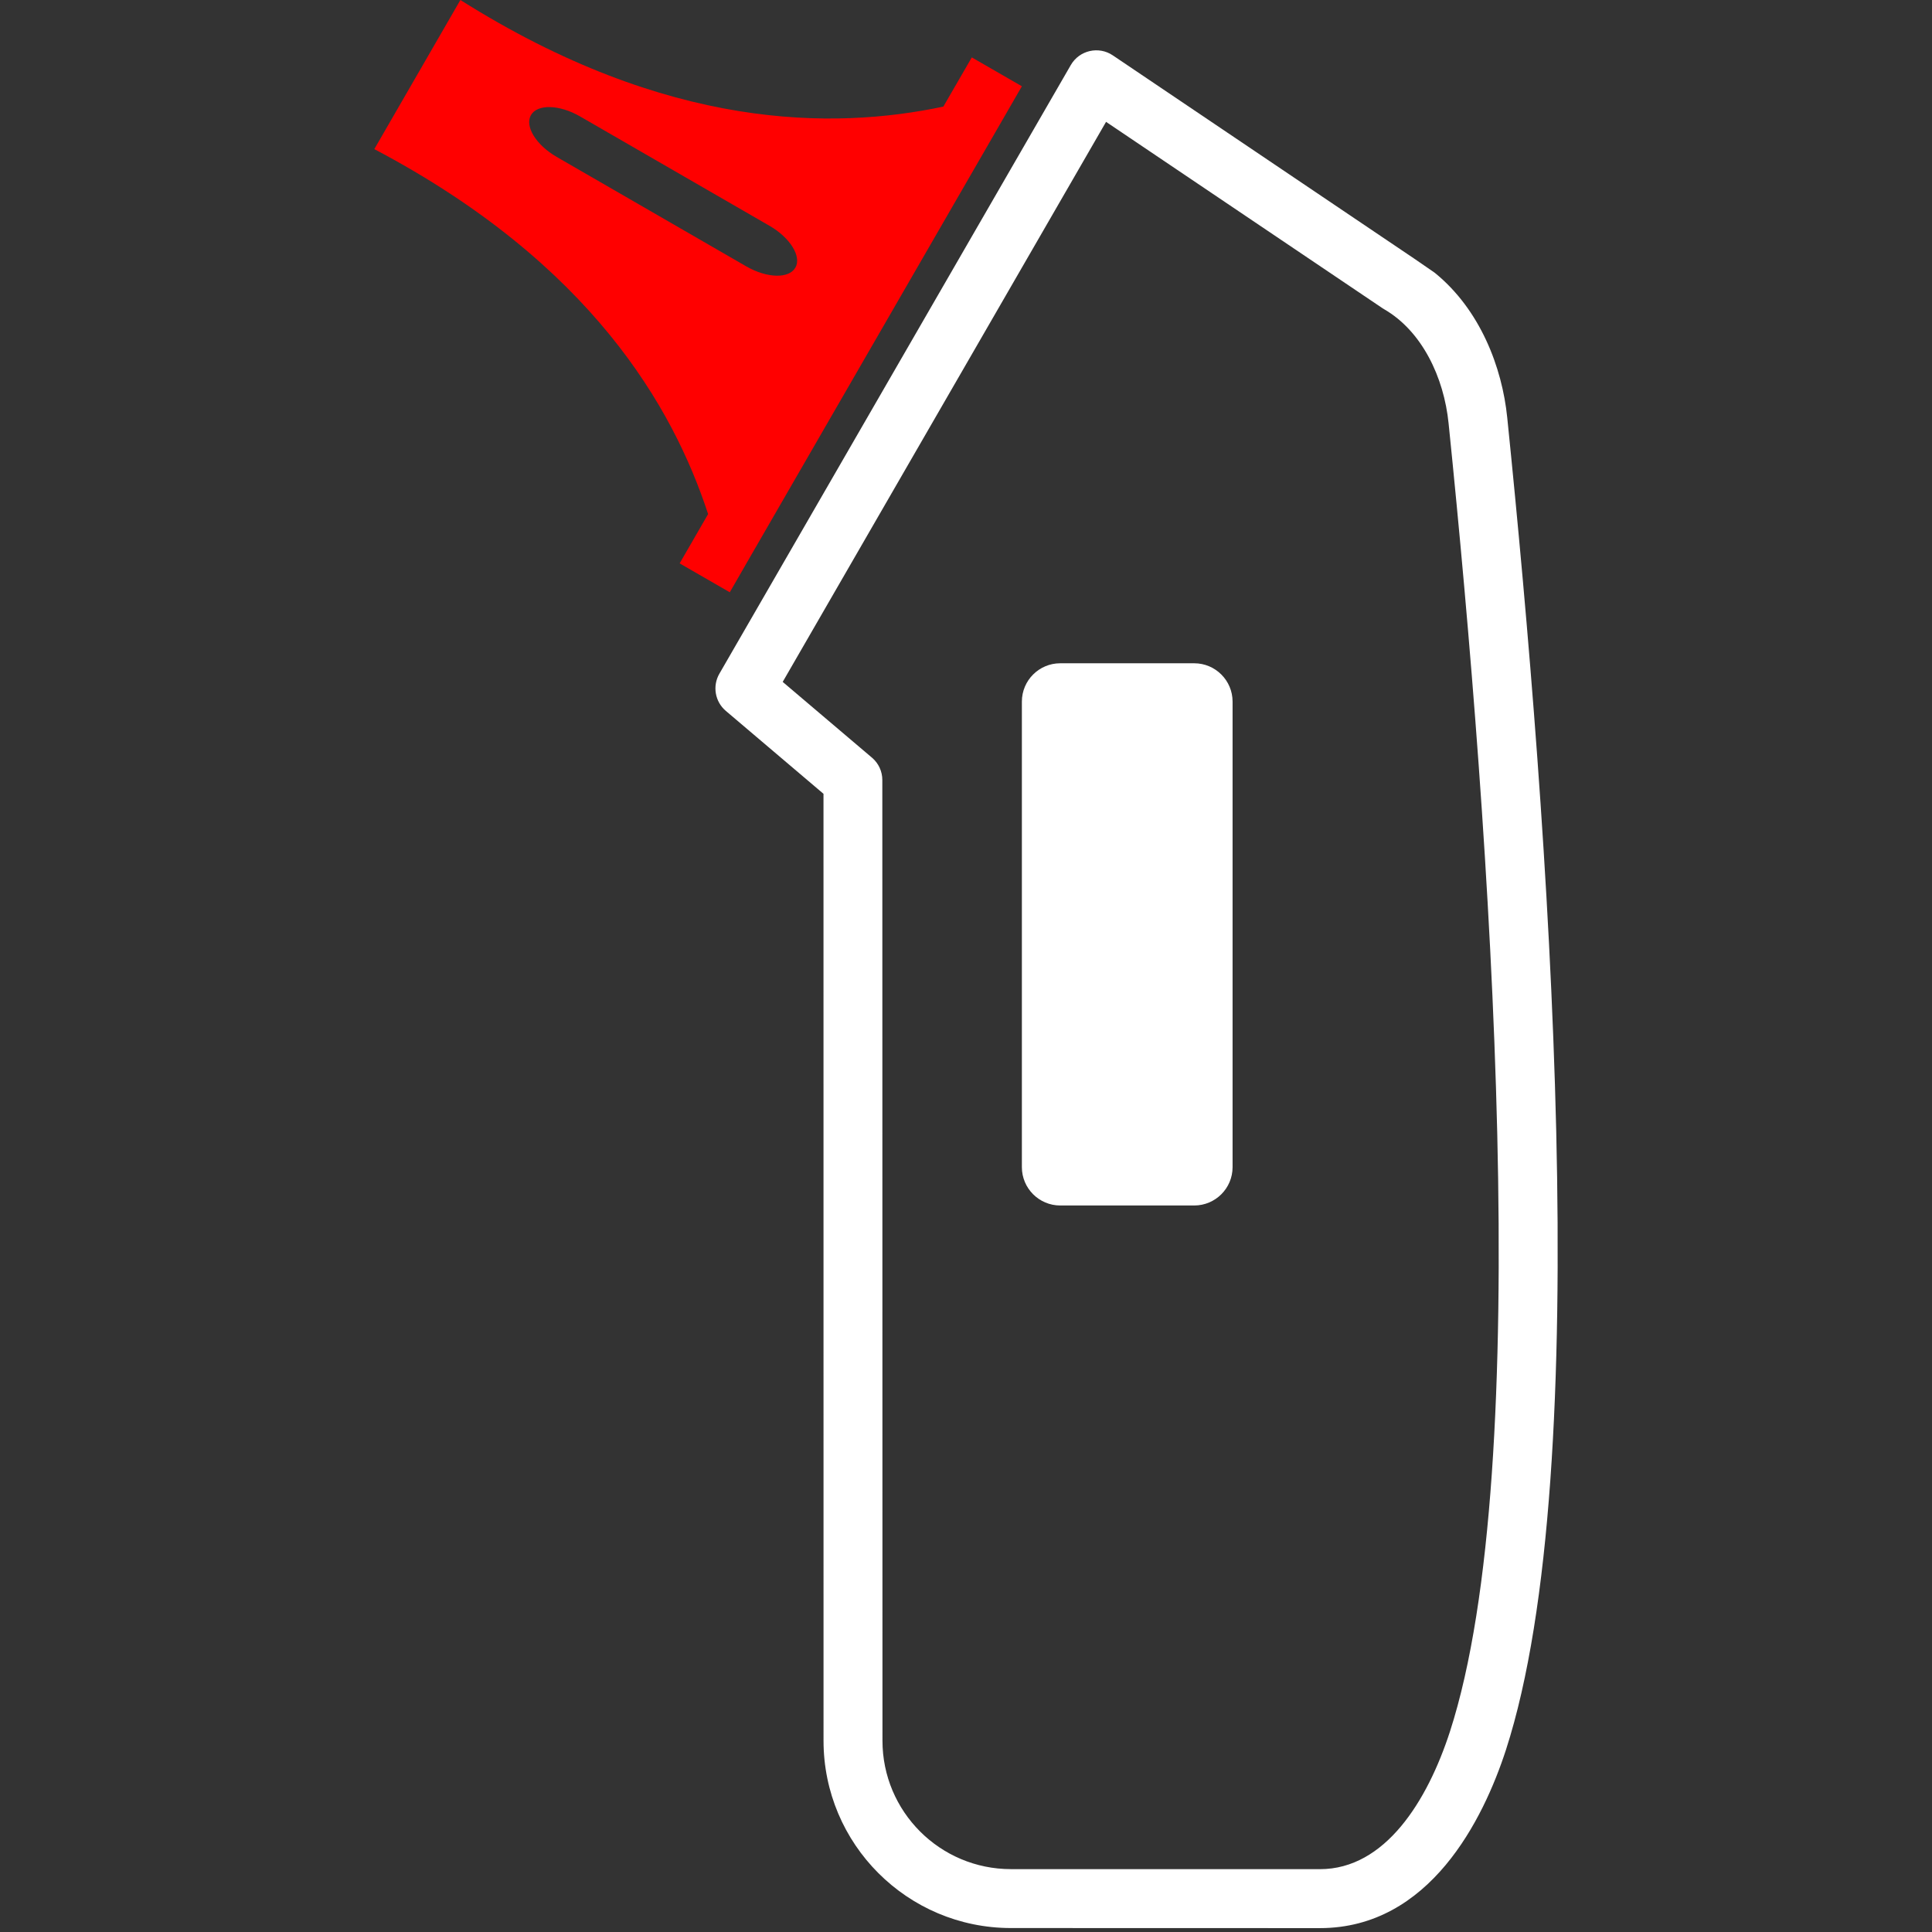 <?xml version="1.0" encoding="utf-8"?>
<!-- Generator: Adobe Illustrator 15.0.0, SVG Export Plug-In . SVG Version: 6.00 Build 0)  -->
<!DOCTYPE svg PUBLIC "-//W3C//DTD SVG 1.1 Tiny//EN" "http://www.w3.org/Graphics/SVG/1.1/DTD/svg11-tiny.dtd">
<svg version="1.1" baseProfile="tiny" id="Calque_1"
	 xmlns="http://www.w3.org/2000/svg" xmlns:xlink="http://www.w3.org/1999/xlink" x="0px" y="0px" style="fill:white" viewBox="0 0 595.275 595.275" xml:space="preserve">
<rect x="0" y="0" width="595.275" height="595.275" fill="#333333" stroke="none"/>
<g>
	<g>
		<g>
			<path d="M367.968,204.365h-41.307c-6.502,0-11.807,5.288-11.807,11.801v143.454c0,6.521,5.305,11.806,11.805,11.806h41.309
				c6.498,0,11.805-5.284,11.805-11.806V216.165C379.772,209.653,374.466,204.365,367.968,204.365z"/>
			<path d="M464.397,128.645c-1.57-15.47-8.341-33.275-22.365-44.624l-5.957-4.107L342.87,17.058
				c-4.35-2.941-10.305-1.571-12.939,2.978l-108.28,187.539c-2.19,3.796-1.357,8.624,1.979,11.455l30.098,25.552l0.012,291.728
				c-0.011,31.88,25.842,57.745,57.746,57.745l95.215,0.025c33.795-0.025,50.338-33.478,57.311-54.961
				C491.989,452.624,477.194,254.01,464.397,128.645z M446.747,533.519c-6.949,21.413-19.984,42.396-40.047,42.397l-95.217-0.012
				c-21.869,0-39.596-17.735-39.583-39.596l-0.045-295.944c0.011-2.664-1.153-5.194-3.185-6.913l-27.512-23.351L340.79,37.544
				l85.147,57.402l0.543,0.337c11.651,6.741,18.425,20.956,19.853,35.188C459.356,257.933,473.145,451.918,446.747,533.519z"/>
		</g>
	</g>
</g>
<g>
	<g>
		<g class="blue" style="fill:red">
			<path d="M209.406,173.586l15.451,8.903l6.811-11.832l0.011-0.012l76.356-132.242l6.819-11.822l-15.428-8.891l-8.771,15.158
				C256.812,39.992,205.749,40.282,141.853,0l-26.522,45.942c66.815,35.212,92.089,79.604,102.85,112.453L209.406,173.586z
				 M171.513,48.341c-6.357-3.681-9.902-9.453-7.918-12.887c1.997-3.438,8.761-3.255,15.115,0.409l58.431,33.734
				c6.351,3.681,9.906,9.453,7.923,12.886h-0.015c-1.979,3.438-8.741,3.256-15.111-0.407L171.513,48.341z"/>
		</g>
	</g>
</g>
</svg>
